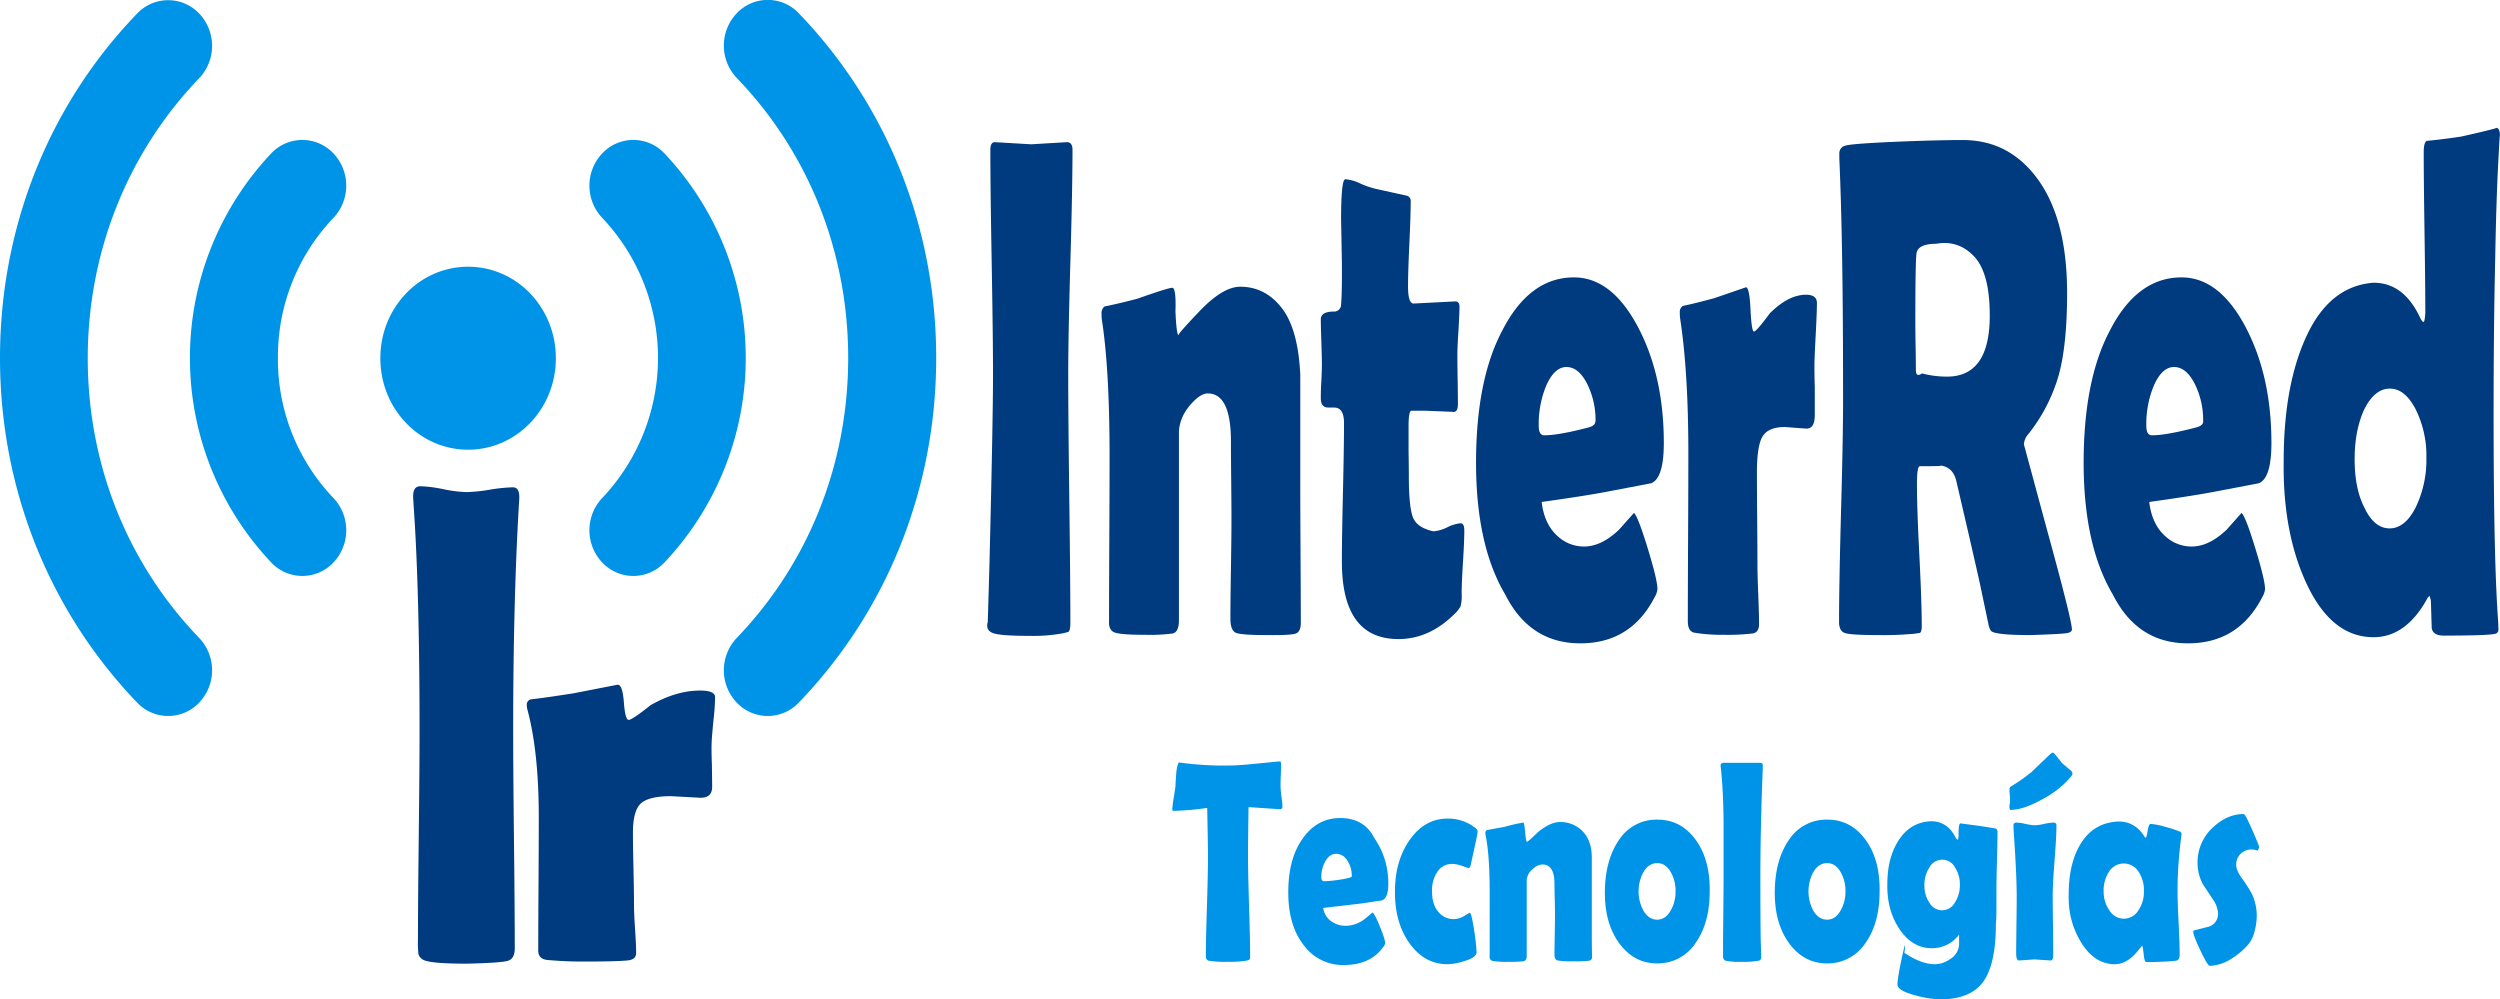 <svg id="Capa_1" data-name="Capa 1" xmlns="http://www.w3.org/2000/svg" viewBox="0 0 937.3 374.7"><defs><style>.cls-1{fill:#003a7f;}.cls-2{fill:#0094e9;}</style></defs><title>logo-c03</title><path class="cls-1" d="M200.4,297.3q0,13.7.3,40.7t0.3,40.5q0,3.9-2.5,4.7t-15.4,1.1q-12.1,0-15.5-1.1a3.8,3.8,0,0,1-2.7-2.4,39,39,0,0,1-.2-5.6q0-12.9.3-38.8t0.3-39q0-53.1-2.2-84.5-0.2-3-.2-3.9,0-3.7,2.7-3.7a49.9,49.9,0,0,1,8.6,1.1,50,50,0,0,0,8.7,1.1,60.3,60.3,0,0,0,8.7-.9,60.6,60.6,0,0,1,8.7-.9q2.4,0,2.4,3.7,0,0.7-.2,3.6Q200.4,249.2,200.4,297.3ZM203,158.4q0,32.5-19.7,32.5-8.4,0-14-8.2t-6-24.3q0-14.6,6.2-23.9t13.8-8.6q7.8,0,13.6,8.8T203,158.4Z" transform="translate(-8 -23)"/><path class="cls-1" d="M275,318q0,4.1-4.3,4.1l-5.6-.3-5.5-.3q-8.3,0-11.3,2.7t-3,11q0,4.5.2,13.6t0.2,13.6q0,3,.4,9t0.4,8.9q0,2.5-3.3,2.8-4.8.4-14.8,0.4a146.8,146.8,0,0,1-15.3-.6q-3.3-.4-3.3-3.5,0-8.4.1-25t0.1-25q0-24.6-4.3-40.5a7.7,7.7,0,0,1-.2-1.6,2,2,0,0,1,1.5-2.1q5.5-.6,16.2-2.3l16.4-3.2q1.8,0,2.3,6.6t1.8,6.6,8.2-5.5q9.6-5.5,18.6-5.5,5.6,0,5.6,2.5a84.9,84.9,0,0,1-.6,8.6q-0.6,6-.7,8.6t0.1,8Q275,316,275,318Z" transform="translate(-8 -23)"/><path class="cls-2" d="M82.7,262.2a17.6,17.6,0,0,1,0,24.2,16,16,0,0,1-23.3,0C26.3,251.9,8,206,8,157.2S26.2,62.5,59.4,28.1a16,16,0,0,1,23.3,0,17.6,17.6,0,0,1,0,24.2c-26.9,28-41.8,65.3-41.8,105S55.7,234.2,82.7,262.2ZM307.5,28a16,16,0,0,0-23.3,0,17.6,17.6,0,0,0,0,24.2c27,28,41.8,65.3,41.8,105s-14.8,76.9-41.8,105a17.6,17.6,0,0,0,0,24.2,16,16,0,0,0,23.3,0C340.7,251.9,359,206,359,157.2S340.7,62.5,307.5,28ZM112.2,157.2A75.4,75.4,0,0,1,133,104.7a17.6,17.6,0,0,0,0-24.2,16,16,0,0,0-23.3,0,111.7,111.7,0,0,0,0,153.4,16,16,0,0,0,23.3,0,17.6,17.6,0,0,0,0-24.2A75.2,75.2,0,0,1,112.2,157.2ZM257.1,80.5a16,16,0,0,0-23.3,0,17.6,17.6,0,0,0,0,24.2,76.4,76.4,0,0,1,0,105,17.6,17.6,0,0,0,0,24.2,16,16,0,0,0,23.3,0A111.7,111.7,0,0,0,257.1,80.5ZM183.5,123c-18.2,0-32.9,15.3-32.9,34.3s14.7,34.3,32.9,34.3,32.9-15.3,32.9-34.3S201.7,123,183.5,123Z" transform="translate(-8 -23)"/><path class="cls-1" d="M408.5,163.4q0,15.5.4,46.6t0.4,46.6q0,2.6-.7,3.3l-1.9.5a61.7,61.7,0,0,1-12.7,1q-10.7,0-13.6-1t-2.1-4.1q0,2.1.7-23.1,1.3-53.1,1.3-69.8,0-14-.5-42.1t-0.5-42.1q0-2.9,1.7-2.9l6.8,0.4,6.8,0.4,6.7-.4,6.7-.4q2.1,0,2.1,2.9,0,14-.8,42.1T408.5,163.4Z" transform="translate(-8 -23)"/><path class="cls-1" d="M495.7,256.5q0,3.5-2.1,4.1t-10.7.5q-9.2,0-11.4-.8t-2.2-5.4q0-6.2.2-18.6t0.2-18.8q0-4.9-.1-14.5t-0.1-14.5q0-18-8.7-18-2.9,0-6.7,4.5t-4.1,9.8v70.8q0,4.3-2.3,4.9a65.3,65.3,0,0,1-10.5.5q-8.6,0-11.1-.8t-2.3-4.3q0-10.2.1-30.8t0.1-31q0-32.7-2.9-51.3a16.3,16.3,0,0,1-.1-2,3.3,3.3,0,0,1,1.1-2.9q4.6-.9,12.3-2.9,11.6-4.1,13.1-4.1t1.2,8.9q0.4,8.9,1.2,8.9-0.8,0,7.9-9.1t15.2-9.1q9.3,0,15.5,7.9t7,25.2v41.8q0,8.5.1,25.5T495.7,256.5Z" transform="translate(-8 -23)"/><path class="cls-1" d="M557,221.9q0,3.9-.5,11.9t-0.5,11.7a15.7,15.7,0,0,1-.4,4.8,11.4,11.4,0,0,1-2.4,3q-9.4,9.3-20.9,9.3-21.2,0-21.2-29,0-8.7.4-26t0.4-26q0-5.8-3.7-5.8H506q-2.8,0-2.8-3.5t0.2-6.4q0.2-4.3.2-6.4t-0.2-8.4q-0.2-5.6-.2-8.4t4.7-2.9a2.6,2.6,0,0,0,2.9-2.6q0.4-5,.3-15.7-0.3-16.9-.3-16.1,0-15.2,1.6-15.2a15.8,15.8,0,0,1,5.6,1.6,32.5,32.5,0,0,0,5.8,2l11.3,2.5a2,2,0,0,1,1.8,2.2q0,5.2-.5,15.9t-0.5,16q0,6.4,2.1,6.4l7.8-.4,7.8-.4q1.6,0,1.6,2t-0.4,9.1q-0.4,6-.4,9.1t0.1,9.2q0.1,6,.1,9.2t-2.1,2.8l-4.9-.2-4.9-.2h-5.5q-1.1,0-1.1,5.8v9.3q0.1,6.3.1,9.3,0,11,1.4,15.2t7.8,5.6a14.3,14.3,0,0,0,5.2-1.5,14.4,14.4,0,0,1,4.8-1.5Q557,219,557,221.9Z" transform="translate(-8 -23)"/><path class="cls-1" d="M631.8,189.1q0,13.3-4.8,15.1l-15.2,2.9q-8.6,1.7-25.8,4.1,1,8.5,6.2,13a14.4,14.4,0,0,0,9.7,3.7q6.5,0,13.1-6.3l5.6-6.3q1.5,1.3,5.2,13.4t3.6,15.3a7.8,7.8,0,0,1-1.1,3q-8.9,17.2-27.8,17.2t-28.1-18.2q-11-18.5-11-49.5t9.8-49.5Q581.4,127,598.1,127q14.1,0,23.9,18.4T631.8,189.1Zm-25.6-8a30.4,30.4,0,0,0-3.2-14.3q-3.2-6.2-7.7-6.2t-7.6,7a37.7,37.7,0,0,0-2.8,15.1q0,3.5,2.1,3.5,5.4,0,16.8-3Q606.1,182.5,606.1,181.1Z" transform="translate(-8 -23)"/><path class="cls-1" d="M688.4,178.6q0,5.1-3.1,5.1l-4.1-.3-4-.3q-6.1,0-8.3,3.4t-2.2,13.8q0,5.6.1,17.1t0.1,17.1q0,3.8.3,11.3t0.3,11.2q0,3.1-2.4,3.5a80.2,80.2,0,0,1-10.8.5,62.6,62.6,0,0,1-11.1-.8q-2.4-.5-2.4-4.3,0-10.5.1-31.4t0.1-31.4q0-30.8-3.1-50.8a16.3,16.3,0,0,1-.1-2,2.8,2.8,0,0,1,1.1-2.6q4-.8,11.8-2.9l11.9-4.1q1.3,0,1.7,8.3t1.3,8.3,6-6.9q7-6.9,13.5-6.9,4.1,0,4.1,3.1t-0.4,10.8q-0.4,7.5-.5,10.8t0.1,10.1Q688.4,176.1,688.4,178.6Z" transform="translate(-8 -23)"/><path class="cls-1" d="M784.8,259q0,0.9-1.5,1.3t-14,.8q-9.6,0-13-.8a4.8,4.8,0,0,1-1.8-.7,6.8,6.8,0,0,1-1-2.6l-3.2-15.2q-2.9-13.1-8.9-38.7-1.3-5.1-6.1-5.6,2.2,0.3-7.5.3-1.1,0-1.1,6.7,0,8.9.9,26.6t0.9,26.6q0,2.2-.7,2.6l-2.1.3a124,124,0,0,1-13.5.5q-10.5,0-12.6-.8t-2.1-4.1q0-14.4.8-43.6T699,169q0-55.5-1.4-86.6V80.6a2.9,2.9,0,0,1,2.3-3q2.4-.8,22.4-1.6,13.5-.5,21.6-0.5,16.7,0,27.2,13.5Q783,104.2,783,132.9q0,19.2-3.1,30.6a63.5,63.5,0,0,1-11.4,22.2,6.5,6.5,0,0,0-1.7,3.9l8.9,32.9Q784.8,255.6,784.8,259ZM754,141.3q0-16-5.9-22.2t-14.2-4.7q-7,0-7.4,3.8T726.1,144q0,3,.1,8.9t0.1,8.8,2.3,1.3a36.5,36.5,0,0,0,9.4,1.2Q754,164.2,754,141.3Z" transform="translate(-8 -23)"/><path class="cls-1" d="M859.6,189.1q0,13.3-4.8,15.1l-15.2,2.9q-8.6,1.7-25.8,4.1,1,8.5,6.2,13a14.4,14.4,0,0,0,9.7,3.7q6.5,0,13.1-6.3l5.6-6.3q1.5,1.3,5.2,13.4t3.6,15.3a7.8,7.8,0,0,1-1.1,3q-8.9,17.2-27.8,17.2t-28.1-18.2q-11-18.5-11-49.5t9.8-49.5Q809.2,127,825.9,127q14.1,0,23.9,18.4T859.6,189.1Zm-25.6-8a30.4,30.4,0,0,0-3.2-14.3q-3.2-6.2-7.7-6.2t-7.6,7a37.7,37.7,0,0,0-2.8,15.1q0,3.5,2.1,3.5,5.4,0,16.8-3Q834,182.5,834,181.1Z" transform="translate(-8 -23)"/><path class="cls-1" d="M945.3,74.2q0-2.9-.6,8.7-0.8,14.6-1.2,37.3-0.6,25.7-.6,58.5,0,54.2,1.7,77.1,0.1,2.5.1,3.1a1.5,1.5,0,0,1-1.1,1.7q-2.6.7-19.4,0.7-4,0-4.5-2.8l-0.3-10a5.7,5.7,0,0,0-.6-2.1,6.6,6.6,0,0,0-1.1,1.6q-7.9,13.9-19.8,13.9-15.5,0-24.8-19.4t-8.9-46.7q0-28.6,8.7-47.1T897.9,129q11.1,0,17.2,12.6,1,2.1,1.5,2.1t0.7-3.4q0-10.1-.3-30.2t-0.3-30q0-3.8,1.2-4.3,4.7-.4,12.9-1.6,14.6-3.3,13-3.3Q945.3,70.9,945.3,74.2ZM917.7,194.7a39.1,39.1,0,0,0-4-18.2q-4-7.8-9.7-7.8t-9.6,7.8q-3.6,7.8-3.6,18.7t3.6,18q3.7,7.9,9.5,7.9t9.8-7.9A40.7,40.7,0,0,0,917.7,194.7Z" transform="translate(-8 -23)"/><path class="cls-2" d="M488.8,325.3a0.9,0.9,0,0,1-.9,1.1l-11.8-.8q-0.2,13.3-.2,18.6t0.4,18.7q0.4,12.5.4,18.7a1.6,1.6,0,0,1-.4,1.3l-1.1.3a41.8,41.8,0,0,1-6.9.4,40,40,0,0,1-7.1-.4,1.5,1.5,0,0,1-1.1-1.6q0-6.2.4-18.7t0.4-18.7q0-4.1-.3-18.3a98,98,0,0,1-12.5,1.1,0.5,0.5,0,0,1-.6-0.5,40.6,40.6,0,0,1,.5-4.1q0.6-3.7.7-4.5,0.1-2.5.3-5t0.9-4h0.5a117.2,117.2,0,0,0,18.7,1.1q3.5,0,13-1l5.1-.5h0.9a2.5,2.5,0,0,1,.2,1q0,1.4-.1,4t-0.1,4,0.3,3.9Q488.8,324,488.8,325.3Z" transform="translate(-8 -23)"/><path class="cls-2" d="M528.5,354.5q0,5.3-2.5,6.1l-8.1,1.2-13.8,1.6a7.3,7.3,0,0,0,3.3,5.2,9.2,9.2,0,0,0,5.2,1.5,11.9,11.9,0,0,0,7-2.5l3-2.5q0.8,0.5,2.8,5.4t1.9,6.2a2.7,2.7,0,0,1-.6,1.2q-4.8,6.9-14.8,6.9a18.1,18.1,0,0,1-15-7.3q-5.9-7.4-5.9-19.9t5.2-19.9q5.4-8,14.3-8t12.7,7.4A29.6,29.6,0,0,1,528.5,354.5Zm-13.7-3.2a9.8,9.8,0,0,0-1.7-5.7,4.9,4.9,0,0,0-4.1-2.5q-2.5,0-4.1,2.8a12,12,0,0,0-1.5,6.1q0,1.4,1.1,1.4a51.4,51.4,0,0,0,9-1.2Q514.9,351.9,514.9,351.3Z" transform="translate(-8 -23)"/><path class="cls-2" d="M558.7,348.5l-2.4-.8a11.7,11.7,0,0,0-3.8-.8,6.5,6.5,0,0,0-5.5,2.8,12.4,12.4,0,0,0-2.1,7.5q0,4.9,2.3,7.6a7.3,7.3,0,0,0,5.9,2.8,8.2,8.2,0,0,0,3.9-1.2l2-1.2q0.7,0,1.7,6.7a70.7,70.7,0,0,1,.9,8.1q0,2-4.8,3.4a22.6,22.6,0,0,1-6.1,1.1q-8.6,0-14.2-7.8T531,357.2q0-11.5,5.6-19.4t14.2-7.9a16.4,16.4,0,0,1,10.2,3.4,2,2,0,0,1,1,1.4q0,0.7-1.2,6.2t-1.4,6.4T558.7,348.5Z" transform="translate(-8 -23)"/><path class="cls-2" d="M604.9,381.6a1.4,1.4,0,0,1-1.1,1.6,43.5,43.5,0,0,1-5.7.2,33.1,33.1,0,0,1-6.1-.3q-1.2-.3-1.2-2.2t0.1-7.5q0.1-5,.1-7.5t-0.1-5.8q-0.1-3.9-.1-5.8,0-7.2-4.6-7.2a5.8,5.8,0,0,0-3.6,1.8,5.6,5.6,0,0,0-2.2,4v28.5q0,1.7-1.2,2a46.2,46.2,0,0,1-5.6.2,33.8,33.8,0,0,1-5.9-.3,1.5,1.5,0,0,1-1.2-1.7q0-4.1,0-12.4t0-12.4q0-13.1-1.5-20.6a5,5,0,0,1-.1-0.8,1.2,1.2,0,0,1,.6-1.2l6.6-1.2a61.5,61.5,0,0,1,7-1.6q0.4,0,.7,3.6t0.7,3.6,4.2-3.7q4.6-3.7,8.1-3.7a11.5,11.5,0,0,1,8.3,3.2q3.7,3.6,3.7,10.1v16.8q0,3.4,0,10.3T604.9,381.6Z" transform="translate(-8 -23)"/><path class="cls-2" d="M649,357.2q0,12-5.4,19.5a16.9,16.9,0,0,1-14.3,7.5q-8.6,0-14.1-7.4t-5.5-19q0-12.2,5.3-19.9a16.7,16.7,0,0,1,14.4-7.6q8.8,0,14.3,7.5T649,357.2Zm-12.8,0a14,14,0,0,0-1.9-7.4q-1.9-3.2-5-3.2t-5.1,3.3a15.2,15.2,0,0,0,0,14.6q2,3.3,5.1,3.3t5-3.3A14,14,0,0,0,636.2,357.2Z" transform="translate(-8 -23)"/><path class="cls-2" d="M668,351.4q0,14.4.1,22.1,0,1.2.1,4.2t0.1,4.2a1.2,1.2,0,0,1-1,1.3,31.6,31.6,0,0,1-6.3.4,25.1,25.1,0,0,1-6-.4,1.5,1.5,0,0,1-1-1.4v-2.3q0-4.7.1-14.1t0.1-14q0-22.1,0-20.2-0.1-11.7-1-20.1a7.1,7.1,0,0,1-.1-0.9,1,1,0,0,1,1-1.2h13.9a0.9,0.9,0,0,1,.9,1.1v0.9Q668,333.9,668,351.4Z" transform="translate(-8 -23)"/><path class="cls-2" d="M712.7,357.2q0,12-5.4,19.5a16.9,16.9,0,0,1-14.3,7.5q-8.6,0-14.1-7.4t-5.5-19q0-12.2,5.3-19.9a16.7,16.7,0,0,1,14.4-7.6q8.8,0,14.3,7.5T712.7,357.2Zm-12.8,0a14,14,0,0,0-1.9-7.4q-1.9-3.2-5-3.2t-5.1,3.3a15.2,15.2,0,0,0,0,14.6q2,3.3,5.1,3.3t5-3.3A14,14,0,0,0,699.9,357.2Z" transform="translate(-8 -23)"/><path class="cls-2" d="M756.3,369.4q0,15-4.7,21.6t-16.1,6.7a39.1,39.1,0,0,1-8.9-1.4q-7.2-1.8-7.2-4.2t1.7-10.3,0.9-1.5l0.4,0.2q6,4,11.1,4a9.8,9.8,0,0,0,5.6-1.9,6.7,6.7,0,0,0,3.4-5.7v-3.5a12.5,12.5,0,0,1-10.2,5.1q-7.3,0-12.1-7.1t-4.6-16.9q0-10.1,4.4-16.7t12-6.9q5.9,0,9,5.7a2.4,2.4,0,0,0,.9,1.2q0.4,0,.4-1.9,0-4.2.7-4.2l6.8,0.9,6.4,1a1.4,1.4,0,0,1,.7,1.4q0,3.6-.2,10.9t-0.2,10.9q0,2.2,0,6.5T756.3,369.4Zm-13.5-14.6a11.7,11.7,0,0,0-1.9-6.7,5.4,5.4,0,0,0-9.5.1,11.9,11.9,0,0,0-1.9,6.7,11.4,11.4,0,0,0,1.9,6.6,5.4,5.4,0,0,0,9.5-.1A11.8,11.8,0,0,0,742.8,354.8Z" transform="translate(-8 -23)"/><path class="cls-2" d="M762.1,326.7q-0.7.1-.7-1.1t0.1-1.3,0.1-1.4-0.1-2-0.1-2a1.3,1.3,0,0,1,.8-1.2,68.1,68.1,0,0,0,7.4-5.2l7.2-6.9,0.8-.5,0.7,0.5,2.9,3.6,3.2,2.7a1.6,1.6,0,0,1,.6,1.1,2,2,0,0,1-.5,1.1,35,35,0,0,1-10.3,8.3q-6.9,3.9-11.5,4.2h-0.4Zm15.5,32.3q0,3.7.1,11t0.1,11q0,2.1-1,2.1l-3-.2-3-.2-2.9.2-2.9.2q-1.1,0-1.1-2.7t0.1-10.7q0.1-7.1.1-10.7,0-8.2-1.2-25.3,0-.7,0-1.1a1,1,0,0,1,1.1-1.2,18.6,18.6,0,0,1,3.4.5,18.6,18.6,0,0,0,3.5.5,19.2,19.2,0,0,0,3.5-.5,19.2,19.2,0,0,1,3.5-.5,1,1,0,0,1,1.1,1.2q0,4.1-.7,13T777.6,358.9Z" transform="translate(-8 -23)"/><path class="cls-2" d="M824.4,356.8q0,4.1.4,12.1t0.4,12q0,2.1-1.4,2.3-4.8.5-11.1,0.5-0.7,0-1-3t-0.6-3.1l-0.8.9q-4.4,6-9.4,6-7.6,0-12.6-8.1t-4.7-18.1q0-12.2,4.9-19.6t13.9-7.7q6.1,0,9.7,5.8l0.3,0.3q0.4,0,.8-2.6t1.1-2.6a26.1,26.1,0,0,1,5.5,1.1,44.3,44.3,0,0,1,5.5,1.8,0.9,0.9,0,0,1,.6.8q0,0.2-.1,1.1A155.5,155.5,0,0,0,824.4,356.8Zm-12.6.3a12.4,12.4,0,0,0-2.1-7.4,6.5,6.5,0,0,0-10.9,0,12.5,12.5,0,0,0-2.1,7.4,12.3,12.3,0,0,0,2.2,7.3,6.3,6.3,0,0,0,10.7.1A12.4,12.4,0,0,0,811.8,357.1Z" transform="translate(-8 -23)"/><path class="cls-2" d="M855,340.5a2.9,2.9,0,0,1-.6,1.4,6.8,6.8,0,0,0-2.2-.4,5.7,5.7,0,0,0-3.9,1.4,5.5,5.5,0,0,0-1.9,4.5q0,1.8,2,4.7a51.9,51.9,0,0,1,3.7,5.7,19,19,0,0,1,2,8.6,22.7,22.7,0,0,1-.8,5.7,12.1,12.1,0,0,1-2.3,4.9,27.4,27.4,0,0,1-6.8,5.7,15.6,15.6,0,0,1-7.7,2.4q-0.8,0-3.5-5.7t-2.7-7a0.5,0.5,0,0,1,.4-0.6l5.5-1.4a5,5,0,0,0,3.4-4.9,10.3,10.3,0,0,0-2-5.4l-3.7-5.6a17,17,0,0,1-2-8,17.7,17.7,0,0,1,5.9-13.4q5.3-4.9,11.4-4.9,0.6,0,3.1,5.7T855,340.5Z" transform="translate(-8 -23)"/></svg>